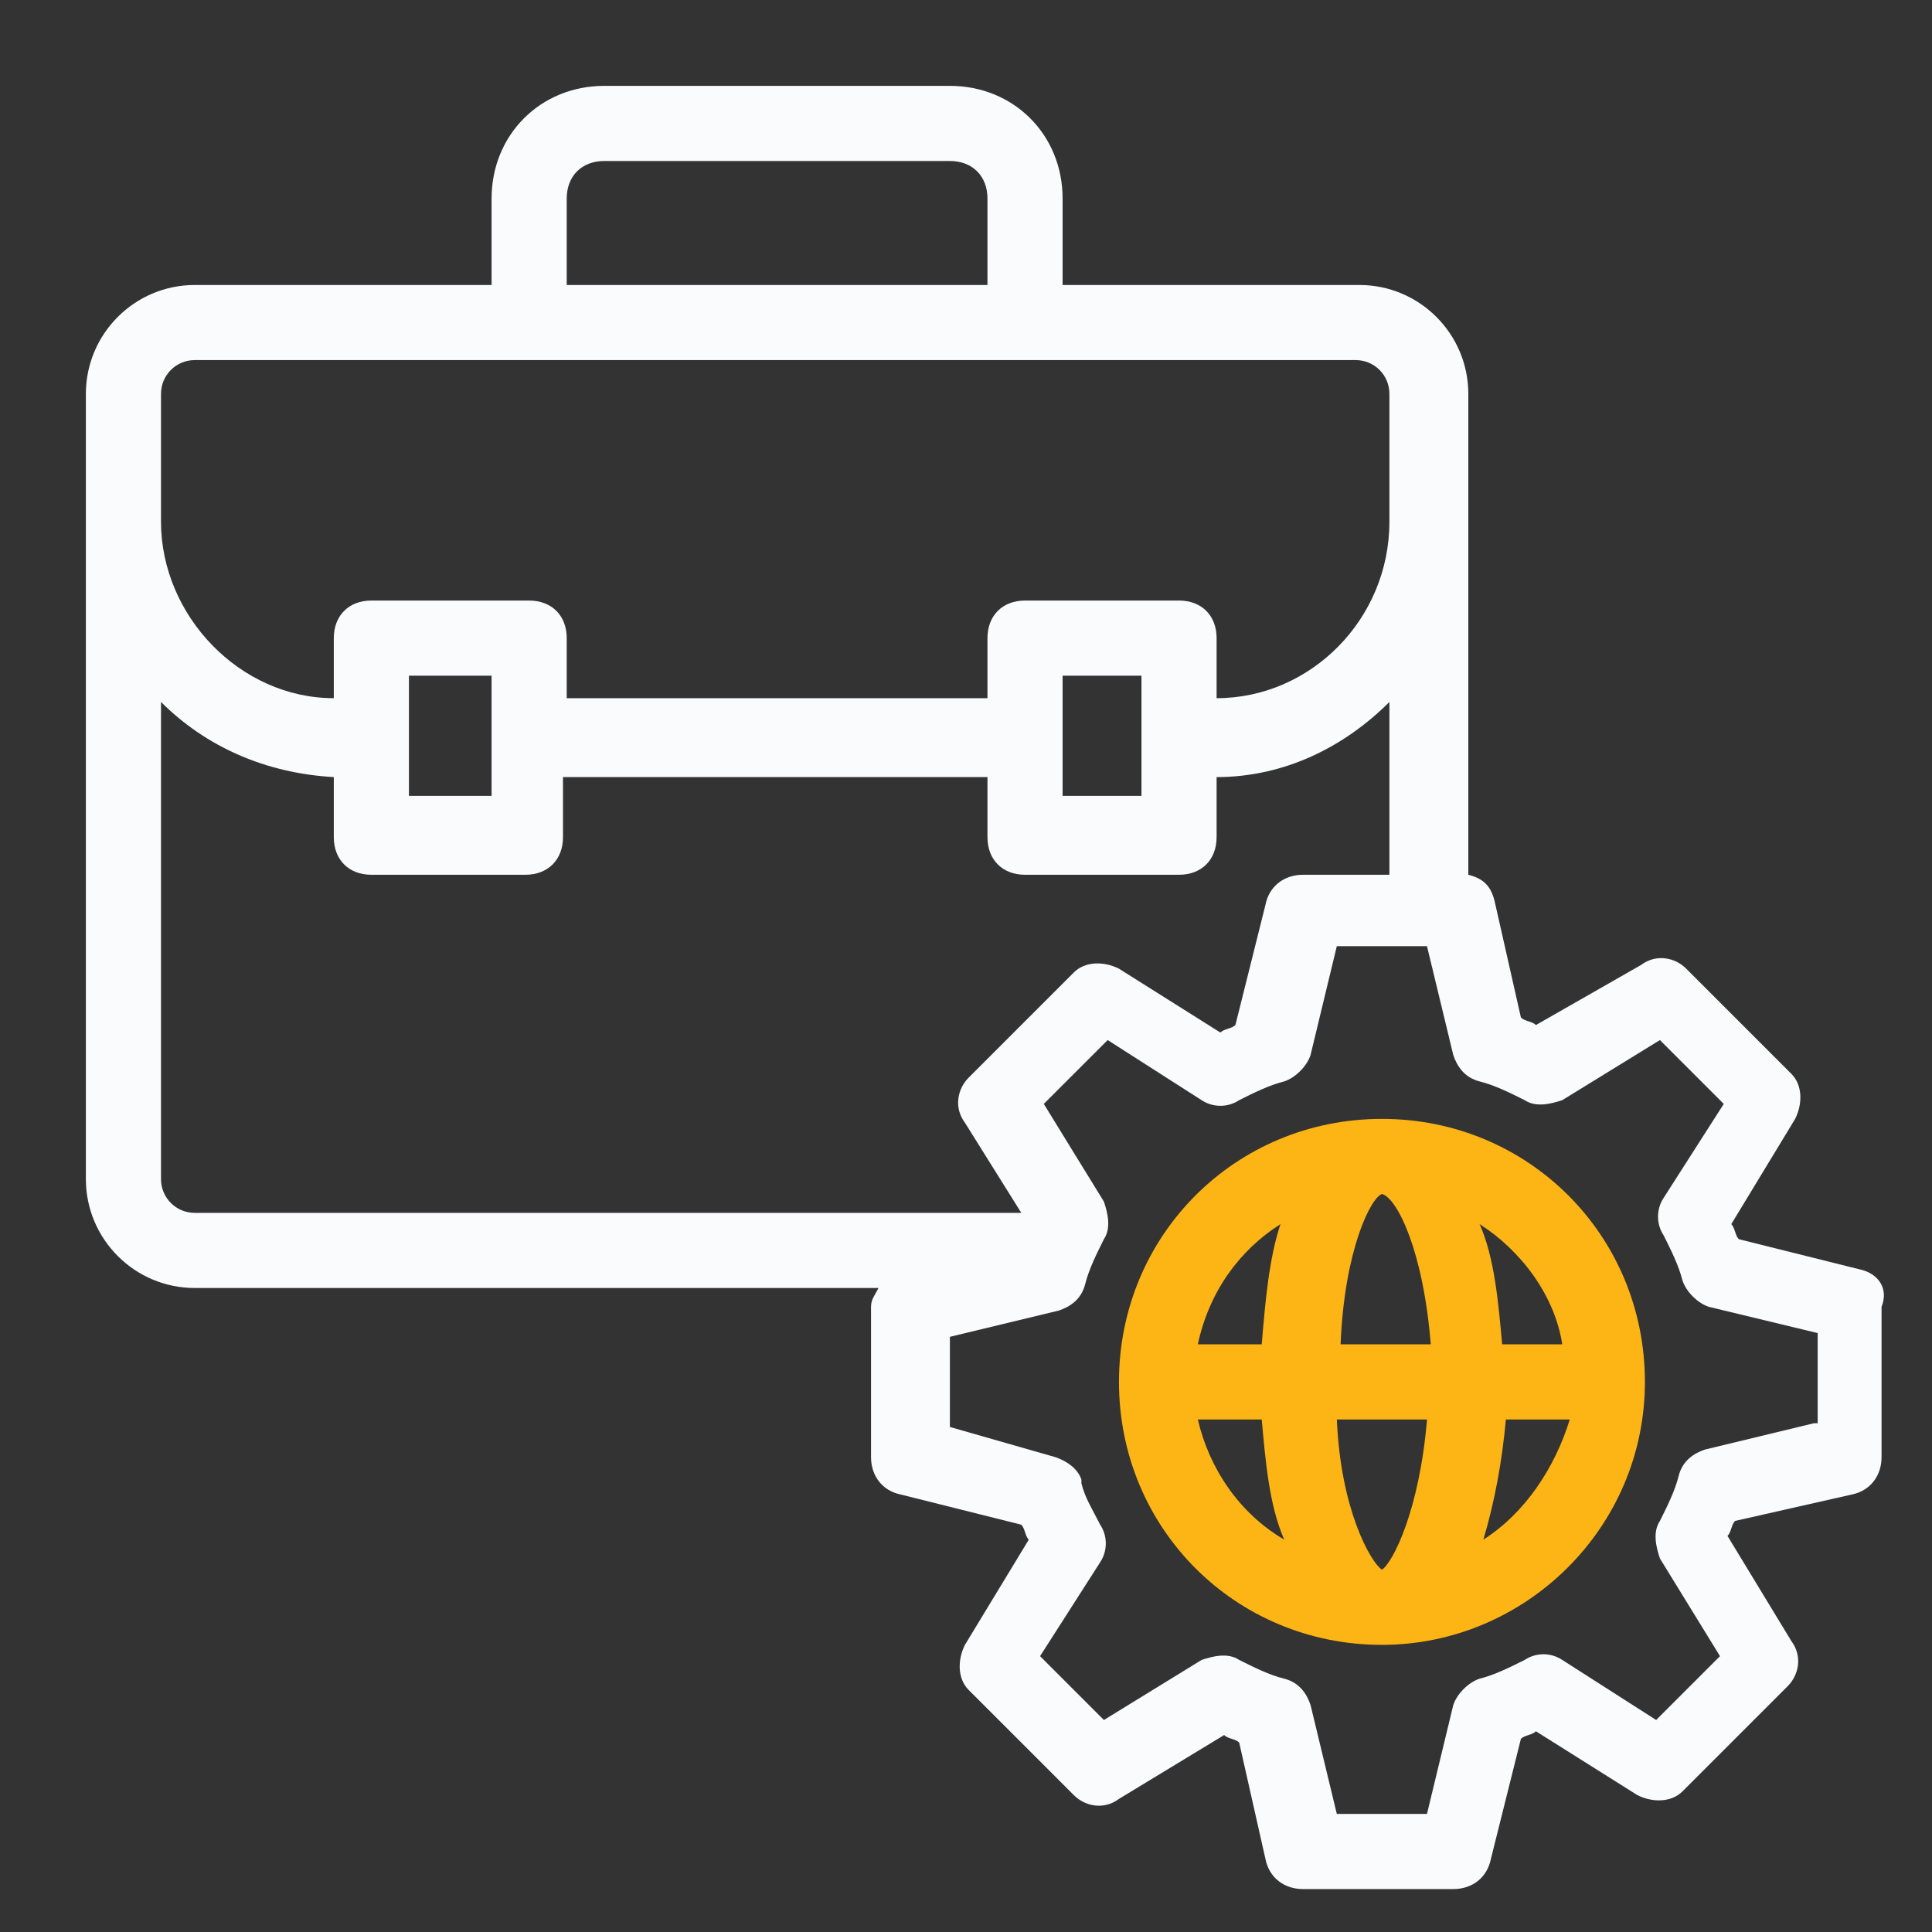 <?xml version="1.0" encoding="utf-8"?>
<svg width="45" height="45" viewBox="0 0 45 45" fill="none" xmlns="http://www.w3.org/2000/svg">
<rect x="0" y="0" width="45" height="45" fill="#333333" stroke="none"/>
<path d="M32.188 26.061C28.775 26.061 26.063 28.774 26.063 32.187C26.063 35.599 28.775 38.312 32.188 38.312C35.513 38.312 38.313 35.599 38.313 32.187C38.313 28.774 35.6 26.061 32.188 26.061ZM32.188 27.811C32.538 27.899 33.15 29.124 33.325 31.311H31.225C31.313 29.124 31.925 27.899 32.188 27.811ZM27.9 33.062H29.388C29.475 34.024 29.563 35.074 29.913 35.861C28.863 35.249 28.163 34.199 27.9 33.062ZM29.388 31.311H27.9C28.163 30.087 28.863 29.124 29.825 28.512C29.563 29.299 29.475 30.262 29.388 31.311ZM32.188 36.562C31.925 36.386 31.225 35.161 31.138 33.062H33.238C33.063 35.161 32.45 36.386 32.188 36.562ZM34.55 35.861C34.813 34.986 34.988 34.024 35.075 33.062H36.563C36.213 34.199 35.513 35.249 34.55 35.861ZM34.988 31.311C34.9 30.349 34.813 29.299 34.463 28.512C35.425 29.124 36.213 30.174 36.388 31.311H34.988Z" fill="#FDB515"/>
<path d="M43.3 29.562L40.5 28.863C40.413 28.775 40.413 28.6 40.325 28.512L41.812 26.062C41.987 25.712 41.987 25.275 41.725 25.012L39.275 22.562C39.013 22.3 38.575 22.212 38.225 22.475L35.775 23.875C35.688 23.788 35.513 23.788 35.425 23.7L34.812 20.988C34.725 20.637 34.55 20.462 34.2 20.375V9.175C34.2 7.775 33.062 6.638 31.663 6.638H24.75V4.625C24.75 3.138 23.613 2 22.125 2H14.075C12.588 2 11.45 3.138 11.45 4.625V6.638H4.537C3.138 6.638 2 7.775 2 9.175C2 15.65 2 20.55 2 27.462C2 28.863 3.138 30 4.537 30H20.462C20.375 30.175 20.288 30.262 20.288 30.438V33.938C20.288 34.375 20.55 34.725 20.988 34.812L23.788 35.513C23.875 35.6 23.875 35.775 23.962 35.862L22.475 38.312C22.3 38.663 22.3 39.1 22.562 39.362L25.012 41.812C25.275 42.075 25.712 42.163 26.062 41.9L28.512 40.413C28.6 40.5 28.775 40.5 28.863 40.587L29.475 43.3C29.562 43.737 29.913 44 30.35 44H33.85C34.288 44 34.638 43.737 34.725 43.3L35.425 40.5C35.513 40.413 35.688 40.413 35.775 40.325L38.138 41.812C38.487 41.987 38.925 41.987 39.188 41.725L41.638 39.275C41.9 39.013 41.987 38.575 41.725 38.225L40.237 35.775C40.325 35.688 40.325 35.513 40.413 35.425L43.125 34.812C43.562 34.725 43.825 34.375 43.825 33.938V30.438C44 30 43.737 29.65 43.3 29.562ZM13.2 4.625C13.2 4.1 13.55 3.75 14.075 3.75H22.125C22.65 3.75 23 4.1 23 4.625V6.638H13.2V4.625ZM3.75 9.175C3.75 8.738 4.1 8.387 4.537 8.387H31.575C32.013 8.387 32.362 8.738 32.362 9.175V12.15C32.362 14.425 30.525 16.262 28.337 16.262V14.863C28.337 14.338 27.988 13.988 27.462 13.988H23.875C23.35 13.988 23 14.338 23 14.863V16.262H13.2V14.863C13.2 14.338 12.85 13.988 12.325 13.988H8.65C8.125 13.988 7.775 14.338 7.775 14.863V16.262C5.588 16.262 3.75 14.338 3.75 12.15V9.175ZM26.587 15.738C26.587 15.825 26.587 18.712 26.587 18.538H24.75V15.738H26.587ZM11.45 15.738V18.538H9.525C9.525 18.45 9.525 15.562 9.525 15.738H11.45ZM4.537 28.25C4.1 28.25 3.75 27.9 3.75 27.462V16.35C4.8 17.4 6.2 18.012 7.775 18.1V19.5C7.775 20.025 8.125 20.375 8.65 20.375H12.238C12.762 20.375 13.113 20.025 13.113 19.5V18.1H23V19.5C23 20.025 23.35 20.375 23.875 20.375H27.462C27.988 20.375 28.337 20.025 28.337 19.5V18.1C29.913 18.1 31.312 17.4 32.362 16.35V20.375H30.35C29.913 20.375 29.562 20.637 29.475 21.075L28.775 23.875C28.688 23.962 28.512 23.962 28.425 24.05L26.062 22.562C25.712 22.387 25.275 22.387 25.012 22.65L22.562 25.1C22.3 25.363 22.212 25.8 22.475 26.15L23.788 28.25H4.537ZM42.25 33.15L39.712 33.763C39.45 33.85 39.188 34.025 39.1 34.375C39.013 34.725 38.837 35.075 38.663 35.425C38.487 35.688 38.575 36.038 38.663 36.3L40.062 38.575L38.575 40.062L36.388 38.663C36.125 38.487 35.775 38.487 35.513 38.663C35.163 38.837 34.812 39.013 34.462 39.1C34.2 39.188 33.938 39.45 33.85 39.712L33.237 42.25H31.137L30.525 39.712C30.438 39.45 30.262 39.188 29.913 39.1C29.562 39.013 29.212 38.837 28.863 38.663C28.6 38.487 28.25 38.575 27.988 38.663L25.712 40.062L24.225 38.575L25.625 36.388C25.8 36.125 25.8 35.775 25.625 35.513C25.45 35.163 25.275 34.9 25.188 34.55V34.462C25.1 34.2 24.837 34.025 24.575 33.938L22.125 33.237V31.137L24.663 30.525C24.925 30.438 25.188 30.262 25.275 29.913C25.363 29.562 25.538 29.212 25.712 28.863C25.887 28.6 25.8 28.25 25.712 27.988L24.312 25.712L25.8 24.225L27.988 25.625C28.25 25.8 28.6 25.8 28.863 25.625C29.212 25.45 29.562 25.275 29.913 25.188C30.175 25.1 30.438 24.837 30.525 24.575L31.137 22.038H33.237L33.85 24.575C33.938 24.837 34.112 25.1 34.462 25.188C34.812 25.275 35.163 25.45 35.513 25.625C35.775 25.8 36.125 25.712 36.388 25.625L38.663 24.225L40.15 25.712L38.75 27.9C38.575 28.163 38.575 28.512 38.75 28.775C38.925 29.125 39.1 29.475 39.188 29.825C39.275 30.087 39.538 30.35 39.8 30.438L42.337 31.05V33.15H42.25Z" fill="#F9FBFD"/>
</svg>
